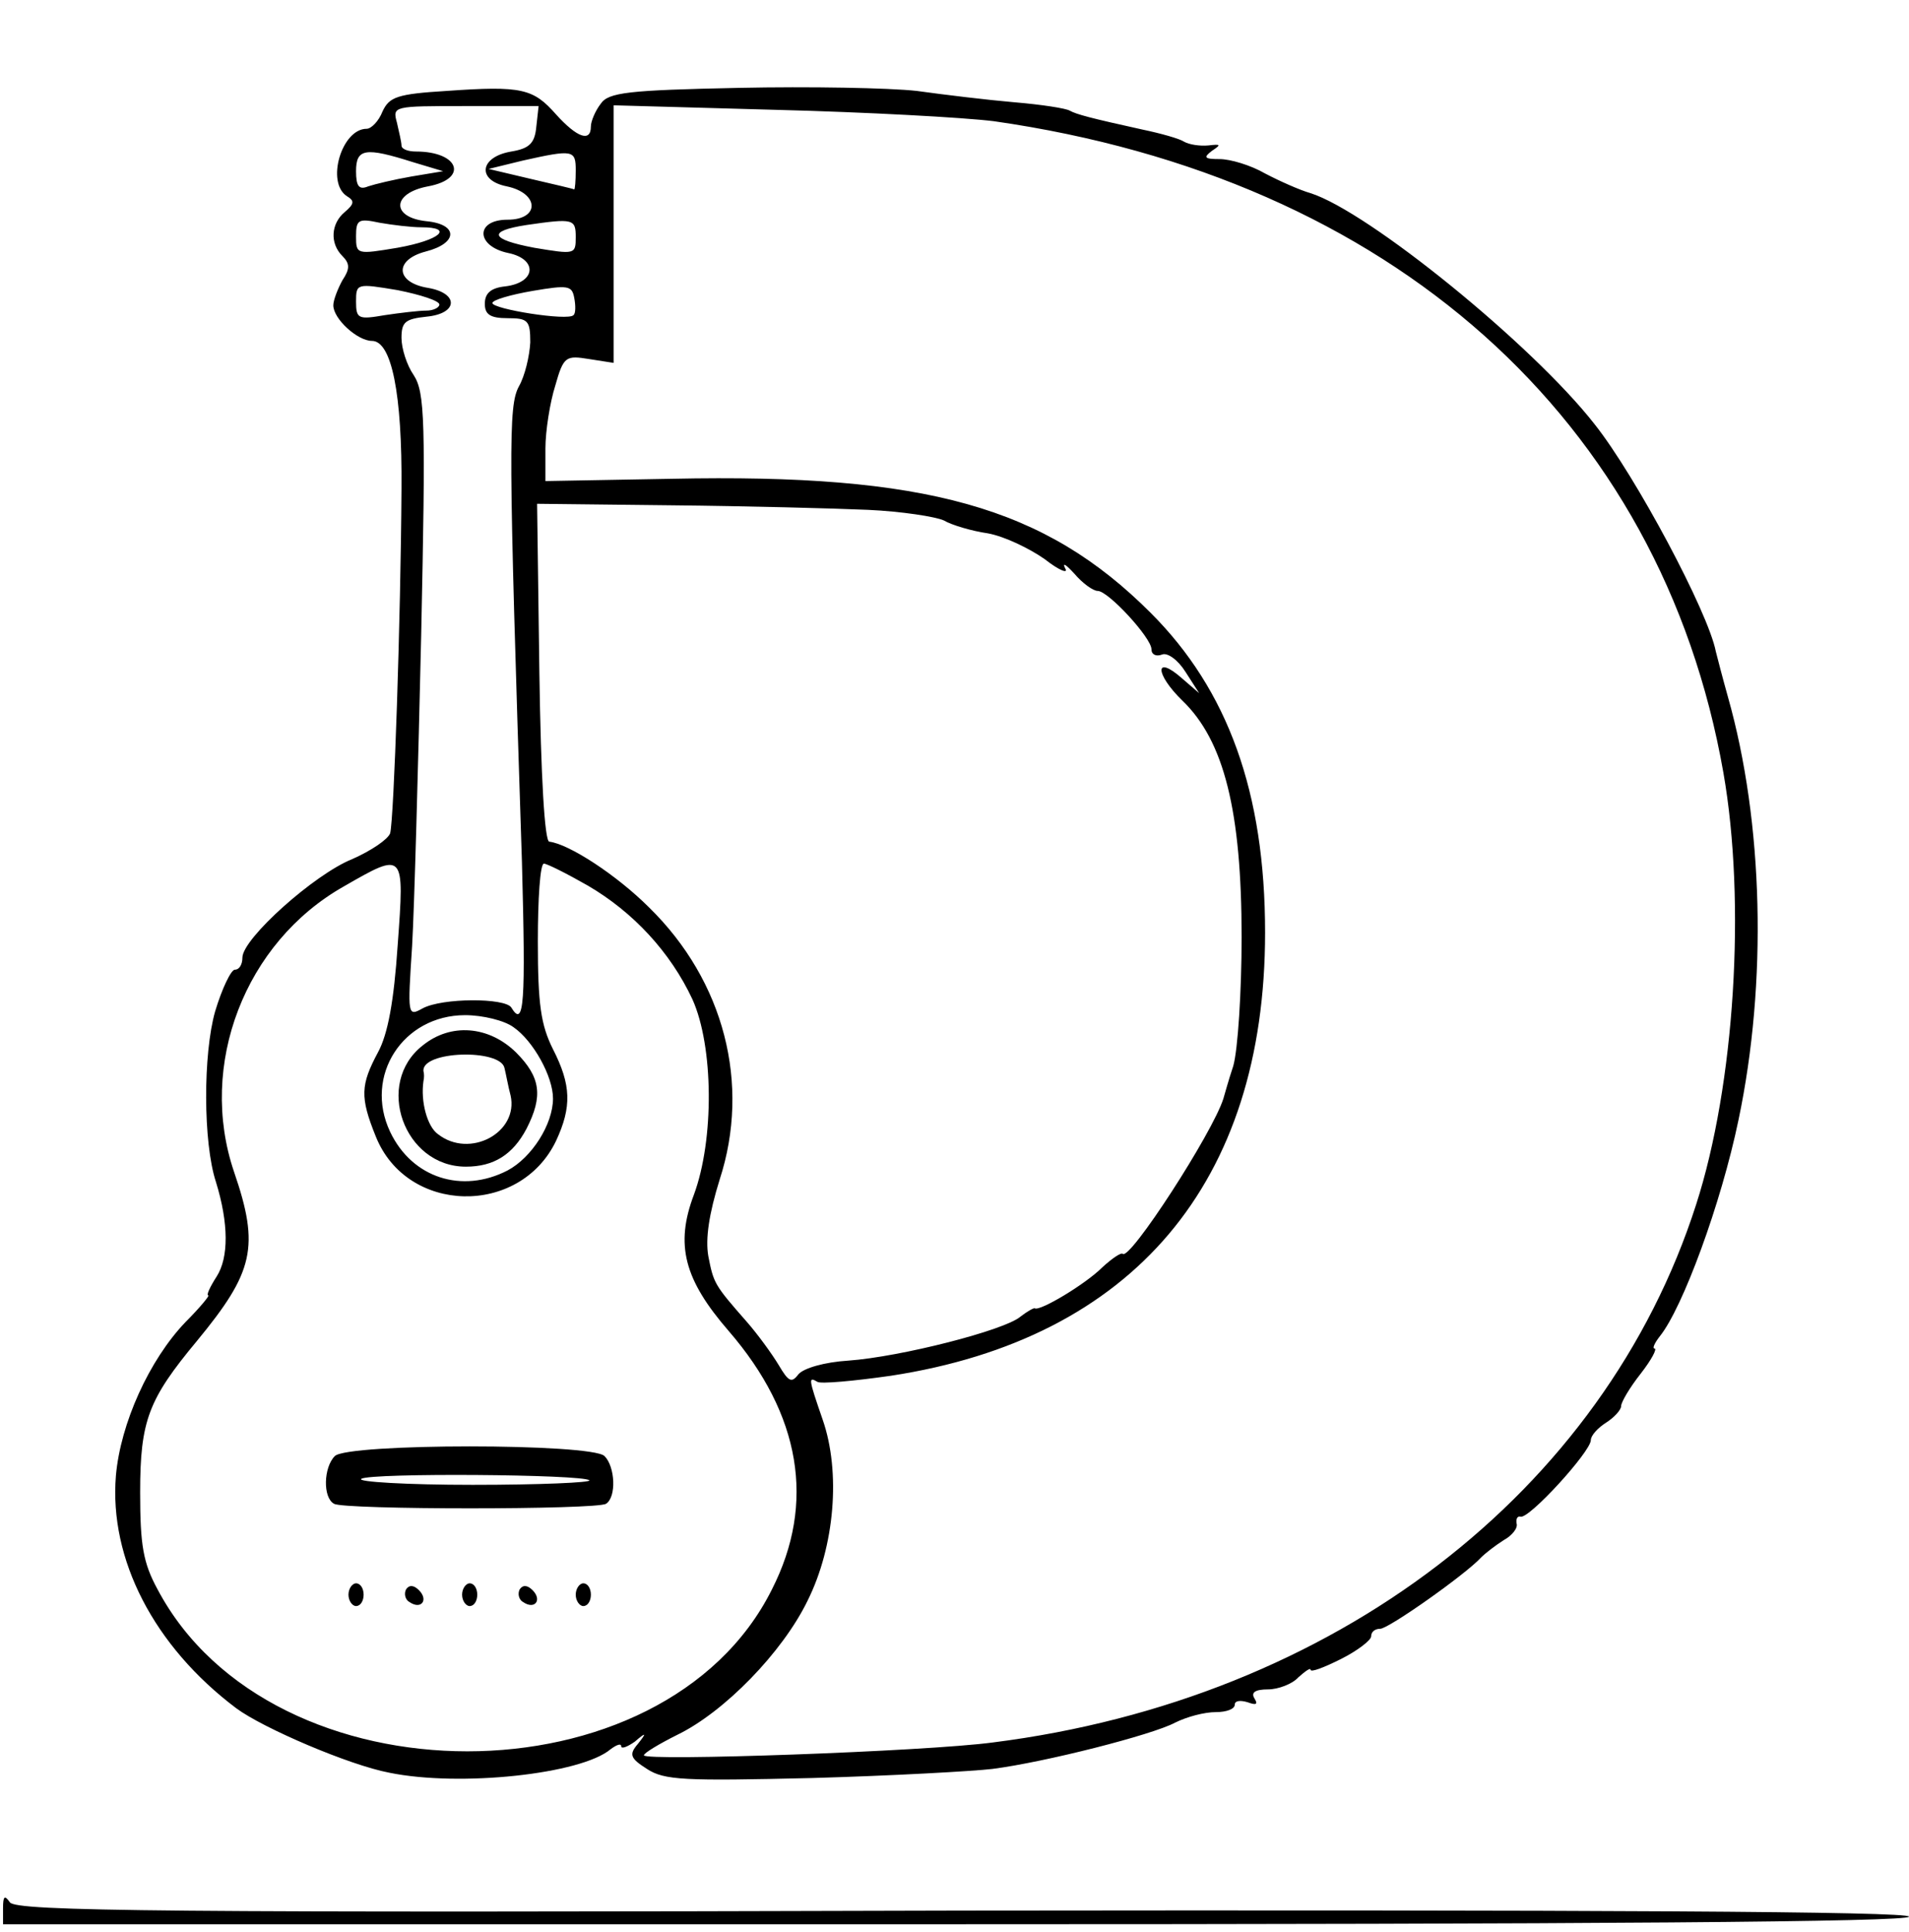 <?xml version="1.0" standalone="no"?>
<!DOCTYPE svg PUBLIC "-//W3C//DTD SVG 20010904//EN"
 "http://www.w3.org/TR/2001/REC-SVG-20010904/DTD/svg10.dtd">
<svg version="1.0" xmlns="http://www.w3.org/2000/svg"
 width="252pt" height="255pt" viewBox="0 0 252 255"
 preserveAspectRatio="xMidYMid meet">
<g transform="translate(0,255) scale(0.1,-0.1)"
fill="#000000" stroke="none">
<path d="M590 2430 c-66 -4 -76 -8 -85 -27 -5 -13 -15 -23 -21 -23 -33 0 -54
-71 -26 -89 10 -6 10 -10 -3 -21 -18 -15 -20 -41 -3 -58 10 -10 10 -17 0 -32
-6 -11 -12 -26 -12 -33 0 -18 32 -47 51 -47 26 0 40 -70 39 -195 -1 -172 -10
-437 -15 -455 -3 -8 -25 -23 -50 -34 -50 -20 -145 -105 -145 -130 0 -9 -4 -16
-10 -16 -5 0 -17 -25 -26 -55 -16 -56 -16 -173 1 -225 17 -55 17 -100 1 -125
-9 -14 -14 -25 -11 -25 2 0 -11 -16 -30 -35 -48 -50 -86 -134 -92 -203 -9
-110 50 -225 159 -307 35 -26 149 -75 202 -85 93 -19 253 -2 292 31 8 6 14 8
14 4 0 -4 8 -1 18 6 15 13 16 12 4 -3 -12 -14 -10 -19 12 -33 23 -15 49 -16
218 -12 106 3 213 9 238 12 70 9 211 45 241 61 16 8 39 14 54 14 14 0 25 4 25
10 0 5 7 6 17 3 11 -4 14 -3 9 5 -5 8 1 12 18 12 13 0 32 7 40 16 9 8 16 13
16 10 0 -4 18 3 40 14 22 11 40 25 40 30 0 6 5 10 12 10 11 0 113 72 133 94 6
6 19 16 30 23 11 6 19 16 17 22 -1 6 1 10 5 9 11 -4 93 86 93 101 0 6 9 16 20
23 11 7 20 17 20 22 0 5 11 24 26 43 14 18 22 33 18 33 -3 0 0 7 7 16 30 37
81 175 104 286 38 181 33 392 -14 558 -7 25 -14 52 -16 60 -10 52 -106 232
-160 300 -82 105 -299 281 -375 305 -14 4 -41 16 -60 26 -19 11 -46 19 -60 19
-20 0 -22 2 -10 11 12 8 12 9 -5 7 -11 -1 -25 1 -32 5 -6 4 -31 11 -55 16 -68
15 -87 20 -96 25 -5 3 -37 8 -73 11 -35 3 -93 10 -129 15 -36 4 -141 6 -235 4
-146 -3 -172 -6 -182 -21 -7 -9 -13 -23 -13 -30 0 -21 -18 -15 -46 16 -30 34
-45 38 -144 31z m118 -47 c-2 -22 -9 -29 -33 -33 -42 -7 -46 -38 -6 -46 43 -9
44 -44 1 -44 -43 0 -42 -35 1 -44 39 -8 37 -39 -4 -44 -19 -2 -27 -9 -27 -23
0 -14 7 -19 30 -19 27 0 30 -3 30 -32 -1 -18 -7 -44 -15 -58 -14 -26 -14 -77
4 -628 5 -186 3 -220 -14 -192 -8 13 -91 13 -117 -1 -20 -11 -20 -10 -14 82 3
52 8 237 12 411 6 283 5 320 -10 343 -9 13 -16 35 -16 49 0 21 5 25 33 28 42
4 43 31 2 38 -43 7 -45 37 -3 48 43 11 43 36 1 40 -47 5 -46 37 2 46 54 10 41
46 -16 46 -10 0 -19 3 -19 8 0 4 -3 17 -6 30 -6 22 -5 22 90 22 l97 0 -3 -27z
m604 7 c524 -75 881 -393 963 -860 30 -171 15 -412 -36 -570 -122 -380 -478
-653 -928 -710 -89 -12 -461 -25 -461 -17 0 3 20 15 44 27 62 30 139 109 172
177 36 72 44 170 20 239 -19 55 -19 57 -7 50 4 -3 48 1 97 8 320 49 494 255
494 585 0 185 -49 320 -151 422 -140 140 -296 184 -632 177 l-167 -3 0 43 c0
23 6 61 13 83 11 39 14 40 45 35 l32 -5 0 170 0 170 215 -6 c118 -3 247 -10
287 -15z m-767 -54 l40 -12 -42 -7 c-23 -4 -48 -10 -57 -13 -12 -5 -16 0 -16
20 0 30 12 32 75 12z m215 -11 c0 -14 -1 -25 -2 -25 -2 1 -28 7 -58 14 l-55
13 45 11 c67 15 70 14 70 -13z m-204 -75 c44 0 25 -17 -31 -27 -54 -9 -55 -9
-55 15 0 22 3 24 31 18 17 -3 42 -6 55 -6z m204 -13 c0 -23 -1 -23 -55 -14
-58 11 -62 22 -10 30 62 9 65 8 65 -16z m-180 -89 c0 -4 -8 -8 -17 -8 -10 0
-35 -3 -55 -6 -35 -6 -38 -5 -38 18 0 24 1 24 55 15 30 -6 55 -14 55 -19z
m177 -14 c-7 -8 -107 8 -107 16 0 4 24 11 53 16 47 8 52 7 55 -9 2 -10 2 -21
-1 -23z m389 -257 c44 -2 89 -9 100 -14 10 -6 37 -14 58 -17 22 -4 55 -20 75
-34 19 -15 32 -20 27 -12 -4 8 1 5 12 -7 11 -13 25 -23 31 -23 14 0 71 -62 71
-77 0 -7 6 -10 14 -7 7 3 21 -7 31 -23 l18 -28 -22 19 c-37 33 -37 7 0 -29 55
-53 78 -146 78 -312 0 -72 -5 -149 -11 -170 -7 -21 -12 -40 -13 -43 -14 -45
-124 -215 -133 -205 -2 2 -14 -6 -27 -18 -22 -22 -82 -58 -89 -54 -1 1 -10 -4
-19 -11 -21 -18 -158 -53 -227 -58 -32 -2 -59 -10 -66 -18 -9 -12 -13 -10 -26
12 -9 15 -28 41 -42 57 -43 49 -44 51 -51 87 -4 23 1 56 15 101 41 126 6 262
-93 359 -43 43 -106 84 -132 87 -6 1 -11 85 -13 223 l-3 223 178 -2 c98 -1
214 -4 259 -6z m-621 -574 c-5 -75 -13 -118 -26 -142 -23 -43 -24 -59 -3 -111
41 -103 190 -106 238 -6 21 45 20 74 -4 121 -16 32 -20 59 -20 142 0 57 3 103
8 103 4 0 30 -13 58 -29 60 -35 109 -88 138 -150 28 -62 29 -185 2 -258 -25
-66 -13 -112 46 -180 95 -110 115 -227 57 -341 -142 -285 -660 -285 -811 0
-19 35 -23 58 -23 128 0 95 11 123 75 200 75 91 83 124 49 223 -48 141 14 303
145 377 80 46 80 46 71 -77z m153 -109 c26 -18 52 -65 52 -94 0 -34 -28 -78
-60 -95 -60 -31 -126 -10 -155 51 -35 74 17 154 99 154 23 0 52 -7 64 -16z"/>
<path d="M442 628 c-15 -15 -16 -55 -1 -63 13 -8 346 -8 359 0 14 9 12 49 -2
63 -17 17 -339 17 -356 0z m336 -32 c3 -3 -66 -6 -154 -6 -87 0 -154 4 -147 8
13 8 292 6 301 -2z"/>
<path d="M460 445 c0 -8 5 -15 10 -15 6 0 10 7 10 15 0 8 -4 15 -10 15 -5 0
-10 -7 -10 -15z"/>
<path d="M536 452 c-3 -6 -1 -14 5 -17 15 -10 25 3 12 16 -7 7 -13 7 -17 1z"/>
<path d="M610 445 c0 -8 5 -15 10 -15 6 0 10 7 10 15 0 8 -4 15 -10 15 -5 0
-10 -7 -10 -15z"/>
<path d="M686 452 c-3 -6 -1 -14 5 -17 15 -10 25 3 12 16 -7 7 -13 7 -17 1z"/>
<path d="M760 445 c0 -8 5 -15 10 -15 6 0 10 7 10 15 0 8 -4 15 -10 15 -5 0
-10 -7 -10 -15z"/>
<path d="M558 1170 c-64 -50 -25 -160 57 -160 37 0 62 16 80 50 22 43 19 68
-14 101 -36 35 -86 39 -123 9z m108 -30 c2 -8 5 -25 8 -36 11 -49 -54 -84 -96
-51 -14 10 -23 43 -19 70 1 4 1 10 0 13 -3 27 102 30 107 4z"/>
<path d="M4 31 l0 -21 1258 0 c838 0 1258 3 1258 10 0 7 -415 9 -1249 8 -1055
-3 -1251 -1 -1258 11 -7 10 -9 8 -9 -8z"/>
</g>
</svg>
